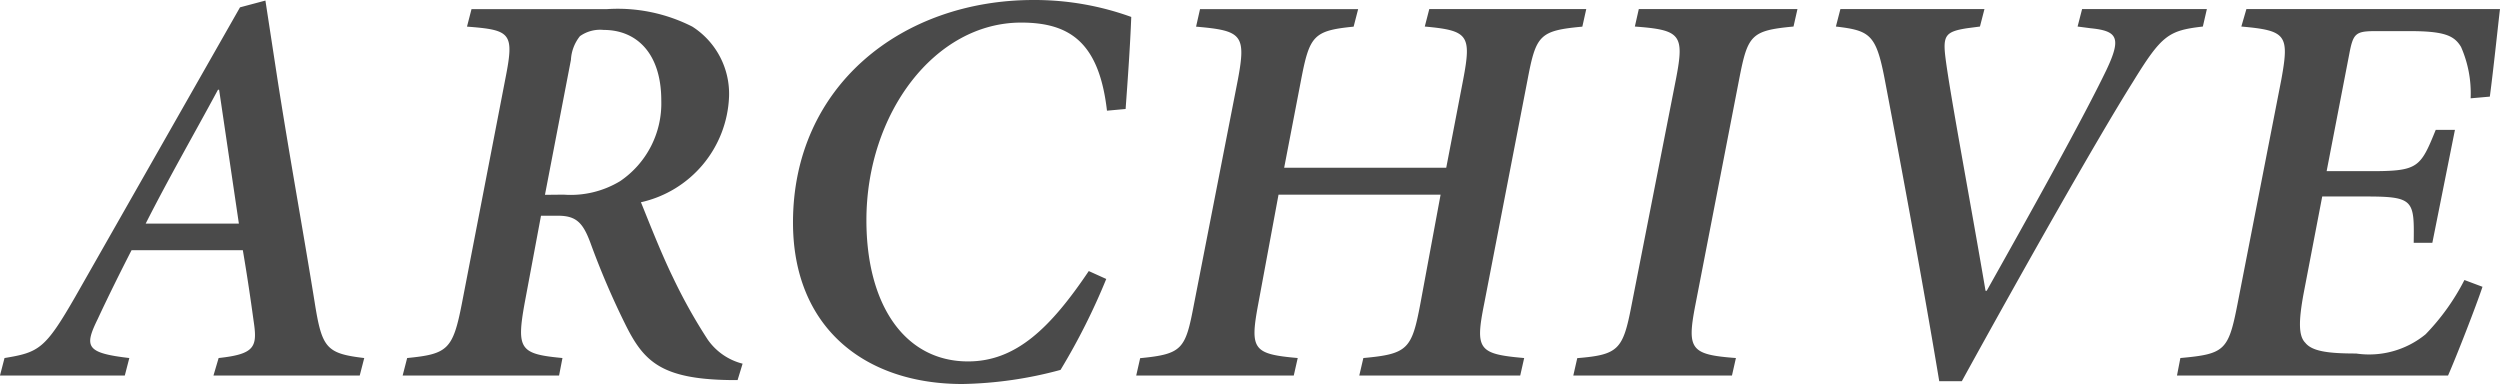 <svg xmlns="http://www.w3.org/2000/svg" width="92.967" height="14.28" viewBox="0 0 92.967 14.28">
  <path id="パス_130444" data-name="パス 130444" d="M13.146-.651c-1.428-.168-1.575-.378-1.848-2.1-.441-2.73-.945-5.481-1.386-8.316l-.441-2.877-.945.252L2.394-2.919C1.281-.987,1.05-.861-.231-.651L-.4,0H4.242L4.41-.651C2.793-.84,2.73-1.071,3.234-2.1c.4-.861.882-1.827,1.26-2.562H8.631c.168.987.294,1.848.4,2.625.147.966.063,1.239-1.3,1.386L7.539,0h5.439Zm-4.662-5H5.019c.861-1.7,1.806-3.339,2.688-4.977h.042ZM27.216-.441a2.252,2.252,0,0,1-1.3-.9,19.928,19.928,0,0,1-1.281-2.289c-.483-.987-1.008-2.352-1.2-2.814a4.191,4.191,0,0,0,3.276-3.906,2.964,2.964,0,0,0-1.365-2.625,6.12,6.12,0,0,0-3.171-.651h-5.04l-.168.651c1.638.126,1.764.231,1.428,1.932L16.779-2.688C16.443-.966,16.254-.8,14.742-.651L14.574,0h5.817l.126-.651C18.942-.8,18.8-.966,19.11-2.688l.609-3.255h.63c.672,0,.924.252,1.2.987a29.657,29.657,0,0,0,1.323,3.087c.672,1.344,1.323,2,3.864,2.037h.294ZM19.866-6.72l.966-5.019a1.538,1.538,0,0,1,.336-.882,1.3,1.3,0,0,1,.882-.231c1.218,0,2.142.861,2.142,2.625a3.491,3.491,0,0,1-1.533,3,3.554,3.554,0,0,1-2.1.5ZM40.089-3.885C38.661-1.764,37.38-.525,35.6-.525c-2.352,0-3.78-2.1-3.78-5.25,0-3.969,2.541-7.35,5.754-7.35,1.806,0,2.9.735,3.192,3.276l.693-.063c.084-1.155.168-2.331.21-3.423a10.573,10.573,0,0,0-3.633-.63c-4.893,0-8.946,3.192-8.946,8.274,0,3.906,2.667,6.006,6.3,6.006A14.818,14.818,0,0,0,39.039-.21a24.175,24.175,0,0,0,1.7-3.381Zm18.5-9.744H52.752l-.168.651c1.617.147,1.743.315,1.428,1.974l-.63,3.276H47.355L47.985-11c.315-1.638.462-1.827,1.953-1.974l.168-.651h-5.88l-.147.651c1.7.147,1.869.294,1.554,1.974L44-2.646c-.315,1.659-.42,1.848-2,2L41.853,0h5.859l.147-.651c-1.659-.147-1.785-.315-1.47-2l.756-4.074h6.027l-.756,4.074C52.1-.987,51.954-.8,50.3-.651L50.148,0h5.985l.147-.651c-1.7-.147-1.827-.315-1.491-2L56.406-11c.315-1.659.441-1.827,2.037-1.974Zm7.854,0h-5.9l-.147.651c1.7.126,1.848.294,1.533,1.932L60.27-2.6c-.315,1.638-.483,1.827-2.016,1.953L58.107,0h5.9l.147-.651c-1.68-.126-1.827-.315-1.512-1.953l1.638-8.442c.315-1.617.441-1.785,2.016-1.932Zm15.225,0H77.028l-.168.651.483.063c1.008.1,1.155.357.588,1.554-.9,1.869-2.919,5.481-4.452,8.211h-.042c-.567-3.339-1.323-7.329-1.491-8.673-.1-.819,0-.966.8-1.092l.483-.063.168-.651H68.04l-.168.651c1.26.147,1.491.294,1.806,1.911.441,2.31,1.386,7.35,2.037,11.277h.84c2.31-4.2,5.082-9.093,6.363-11.13,1.071-1.743,1.323-1.911,2.6-2.058Zm1.47,0-.189.651c1.68.147,1.785.315,1.491,1.953L82.8-2.625C82.467-.924,82.32-.8,80.682-.651L80.556,0h10.08c.315-.714,1.05-2.6,1.281-3.3l-.672-.252A8.34,8.34,0,0,1,89.8-1.533a3.311,3.311,0,0,1-2.583.714c-1.05,0-1.638-.084-1.89-.4-.252-.252-.252-.8-.063-1.827l.693-3.612h1.638c1.785,0,1.785.147,1.764,1.722h.693l.84-4.2h-.714C89.607-7.728,89.523-7.6,87.759-7.6H86.121l.84-4.347c.147-.777.231-.861.987-.861h1.26c1.3,0,1.659.168,1.911.588a4.271,4.271,0,0,1,.357,1.911l.714-.063c.147-1.113.315-2.751.378-3.255Z" transform="translate(0.399 13.965)" fill="#4a4a4a"/>
</svg>
